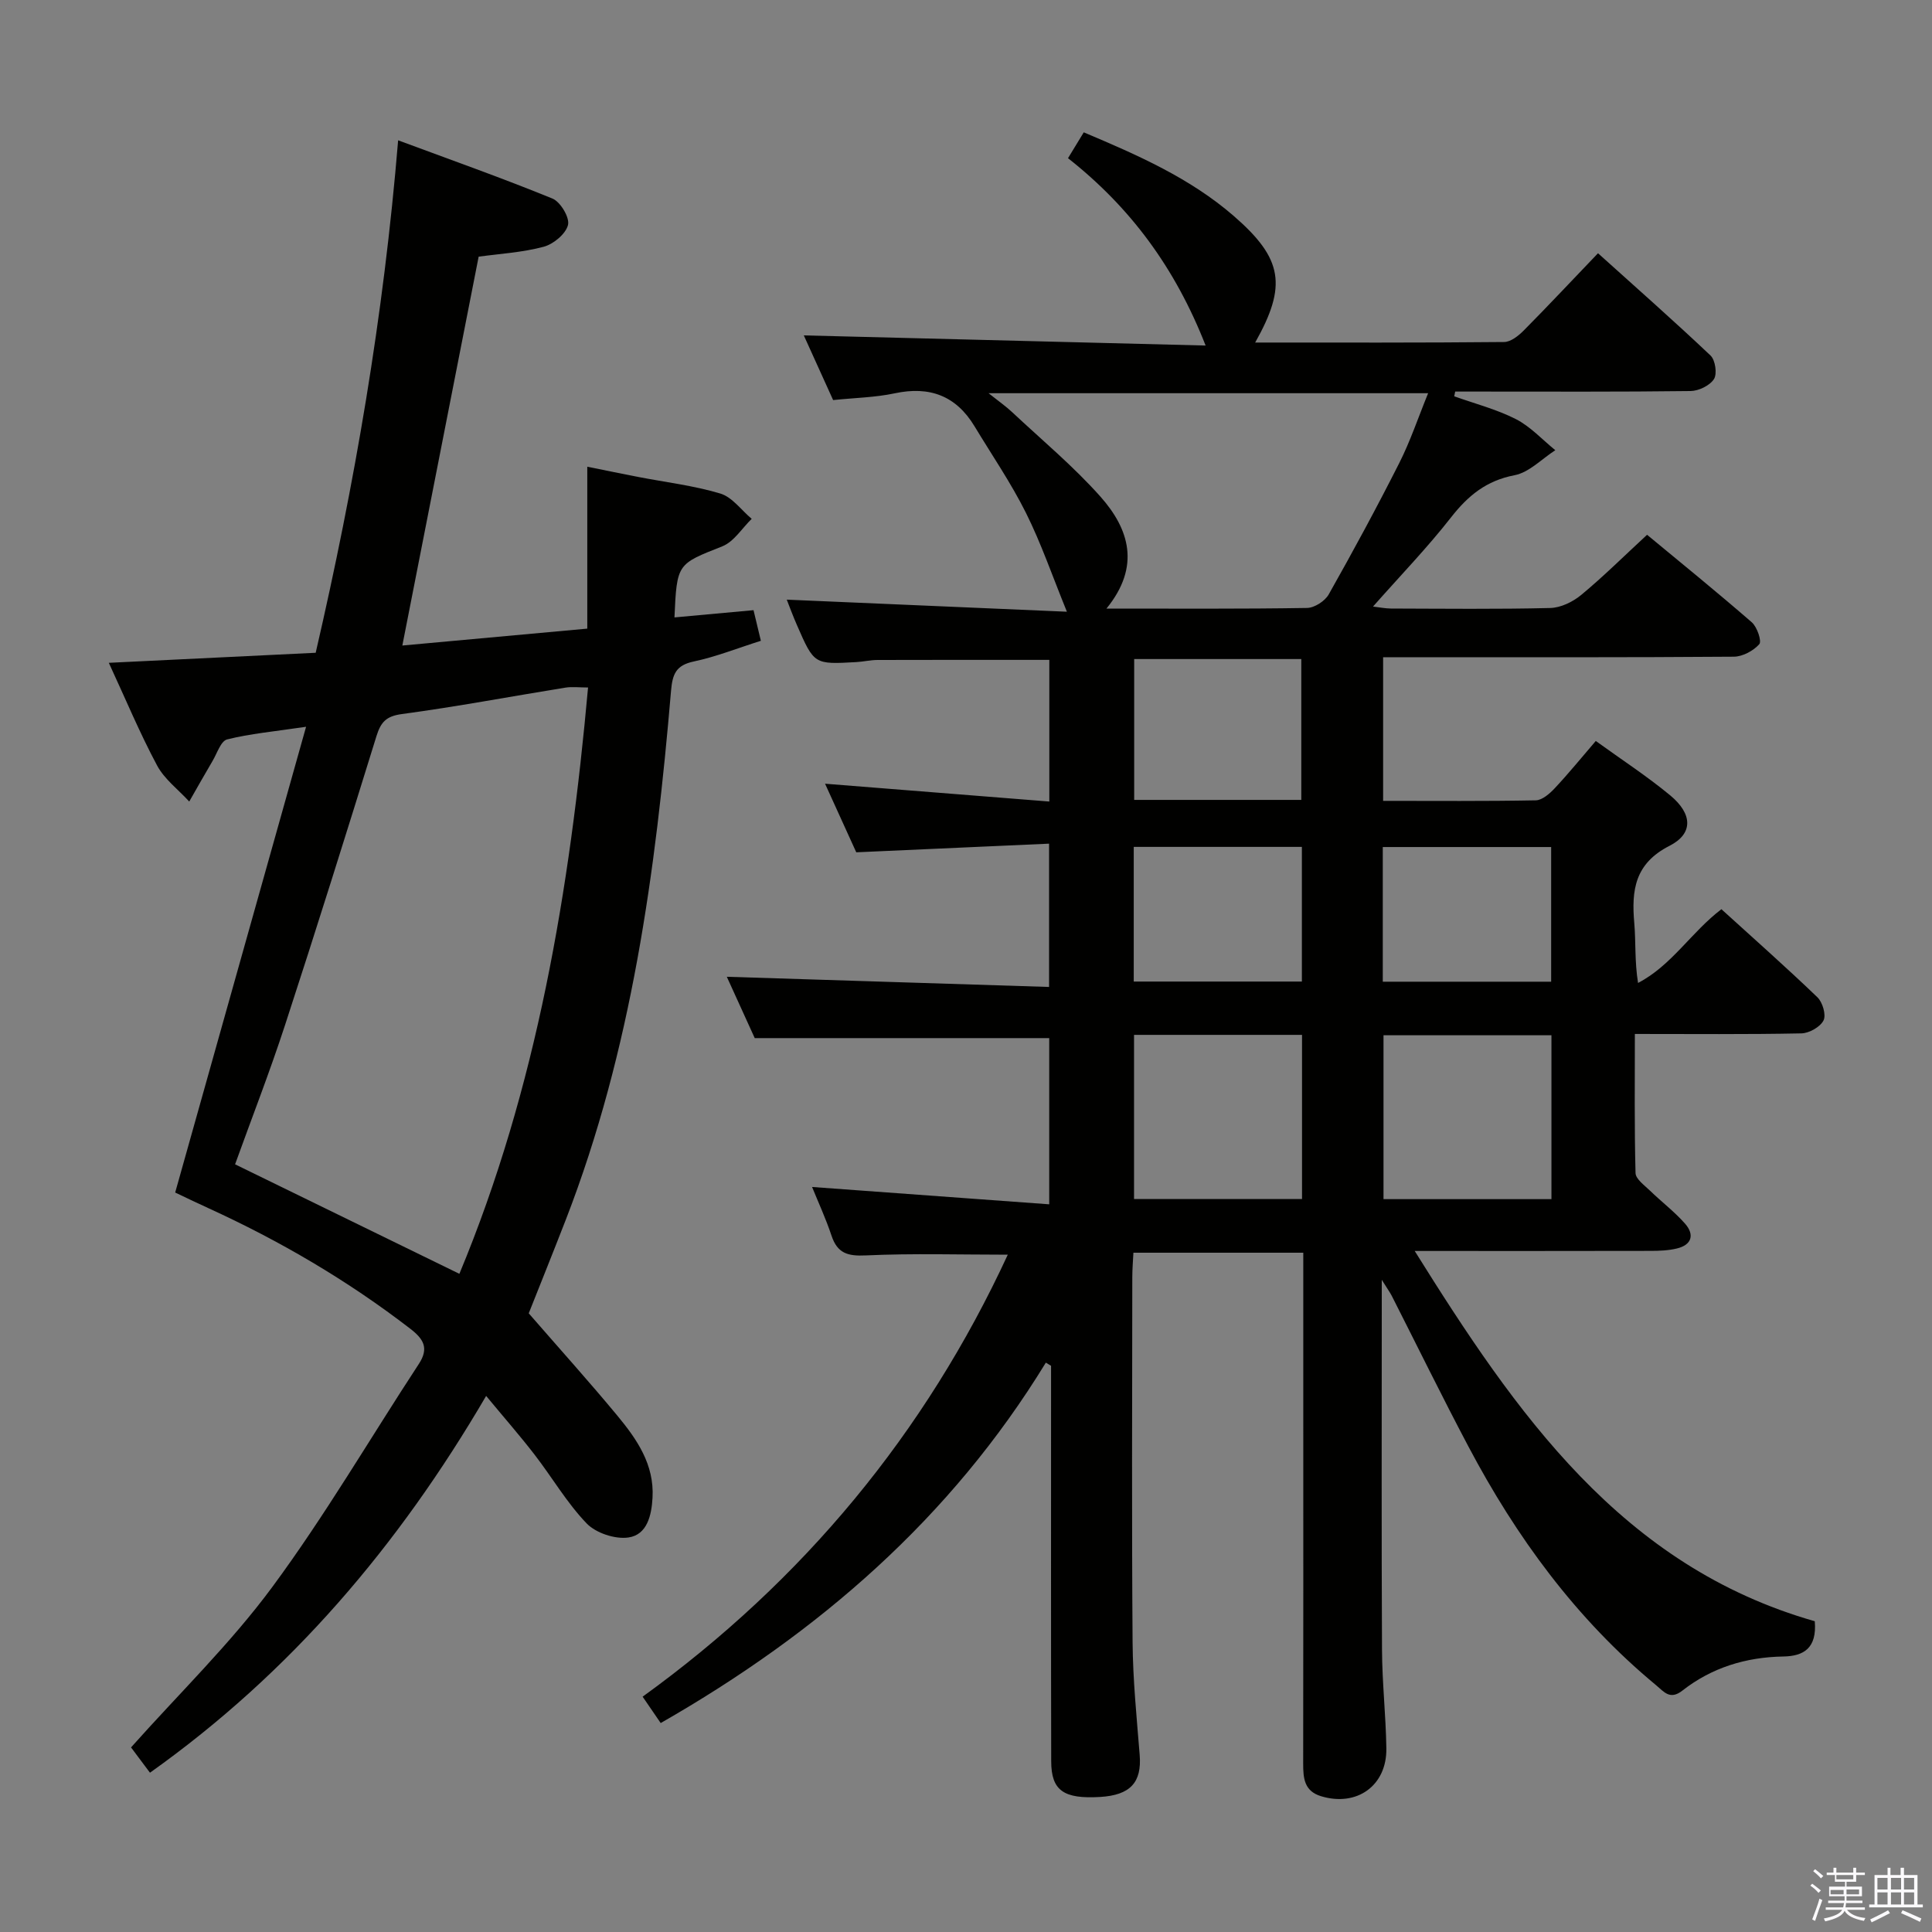 <svg enable-background="new 0 0 400 400" viewBox="0 0 400 400" xmlns="http://www.w3.org/2000/svg"><rect x="0" y="0" width="400" height="400" fill="#808080" stroke="none"/><path d="m374.8 390.4.4-.4c.7.5 1.3 1 1.8 1.4l-.5.5c-.5-.6-1.1-1.1-1.7-1.5zm1 7.3-.6-.3c.5-1.4 1.1-2.8 1.5-4.3.2.1.4.2.6.3-.5 1.3-1 2.8-1.5 4.3zm-.4-10.3.4-.4c.4.3 1 .8 1.7 1.4l-.5.5c-.4-.5-1-1-1.6-1.5zm2.5.3h1.7v-1h.6v1h3.5v-1h.6v1h1.8v.5h-1.8v1.4h-2v1h3.2v2h-3.2v.9h3.3v.5h-3.4c0 .3-.1.6-.1.9h4v.5h-3.7c.7.9 1.9 1.5 3.8 1.7-.1.2-.2.4-.3.6-2.1-.4-3.5-1.1-4-2.1-.4 1-1.8 1.7-4 2.2-.1-.2-.2-.4-.3-.6 2.1-.4 3.4-1 3.8-1.8h-3.4v-.5h3.6c.1-.3.1-.6.2-.9h-3.3v-.5h3.4c0-.3 0-.6 0-.9h-3.2v-2h3.3v-1h-2.1v-1.4h-1.7v-.5zm1.1 3.5v1h2.7c0-.3 0-.4 0-.4 0-.2 0-.2 0-.2 0-.1 0-.2 0-.3h-2.7zm1.2-3v.9h3.5v-.9zm4.7 3h-2.6v.6.4h2.6z" fill="#fbfafc"/><path d="m393.6 386.7h.6v1.5h2.8v6.1h1.1v.6h-11.1v-.6h1.1v-6.1h2.7v-1.5h.6v1.5h2.1v-1.5zm-2.7 8.8.4.6c-1.2.6-2.5 1.3-3.8 1.9-.1-.2-.2-.4-.3-.6 1.2-.6 2.5-1.2 3.7-1.9zm-2.2-6.7v2.4h2.1v-2.4zm0 3v2.5h2.1v-2.5zm2.8-3v2.4h2.1v-2.4zm0 3v2.5h2.1v-2.5zm6 6.1c-1.4-.7-2.7-1.3-3.9-1.8l.3-.6c1.5.6 2.7 1.2 3.9 1.7zm-1.2-9.1h-2.1v2.4h2.1zm-2.1 3v2.5h2.1v-2.5z" fill="#fbfafc"/><g fill="#010100"><path d="m136.79 356.74c-1.18-1.72-2.27-3.31-3.74-5.46 33.3-24.07 58.53-54.6 75.6-91.51-9.89 0-19.66-.3-29.39.15-3.75.18-5.88-.43-7.1-4.08-1.18-3.55-2.76-6.96-4.03-10.09 16.38 1.2 32.52 2.38 49.1 3.59 0-12.36 0-23.43 0-34.41-20.11 0-40.13 0-60.97 0-1.75-3.84-3.93-8.63-5.78-12.7 22.02.69 44.16 1.39 66.72 2.11 0-10.44 0-19.64 0-29.67-13.23.59-26.14 1.17-39.92 1.79-1.92-4.23-4.14-9.1-6.46-14.2 15.72 1.25 30.89 2.45 46.43 3.69 0-10.17 0-19.74 0-29.33-12 0-23.77-.02-35.53.02-1.49 0-2.97.36-4.46.44-8.69.49-8.7.49-12.24-7.61-.86-1.96-1.6-3.97-2.13-5.32 19.23.83 38.57 1.66 58 2.5-3.02-7.41-5.32-14.14-8.47-20.45-3.1-6.21-7.06-11.99-10.66-17.95-3.82-6.32-9.29-8.36-16.51-6.82-4.03.86-8.22.93-12.76 1.4-2.13-4.7-4.3-9.49-6.07-13.39 27.48.69 55.11 1.39 83.19 2.1-6.3-16.09-15.57-28.61-28.49-38.79 1.13-1.86 2.12-3.48 3.26-5.35 11.21 4.72 22.02 9.48 31.05 17.31 10.2 8.85 11.07 14.43 4.44 26.21 17.33 0 34.44.06 51.54-.11 1.38-.01 2.99-1.3 4.08-2.4 5.03-5.08 9.92-10.3 15.36-15.98 7.9 7.12 15.73 14.01 23.3 21.18.99.94 1.4 3.79.71 4.87-.87 1.35-3.16 2.46-4.85 2.48-14.66.19-29.33.11-43.99.11-1.58 0-3.16 0-4.74 0-.07.33-.13.66-.2.98 4.28 1.53 8.75 2.68 12.76 4.72 3.03 1.55 5.47 4.25 8.17 6.44-2.8 1.8-5.41 4.6-8.44 5.18-5.85 1.12-9.62 4.22-13.15 8.73-4.91 6.28-10.48 12.04-16.15 18.46 1.36.16 2.52.4 3.69.41 11 .03 22 .16 32.99-.11 2.19-.05 4.69-1.27 6.43-2.71 4.59-3.8 8.83-8.02 13.63-12.45 6.96 5.76 14.43 11.82 21.68 18.12 1.1.96 2.1 3.91 1.55 4.53-1.21 1.37-3.43 2.57-5.25 2.59-22.16.17-44.33.11-66.49.11-1.96 0-3.91 0-6.14 0v29.74c10.71 0 21.16.09 31.61-.11 1.34-.03 2.89-1.4 3.94-2.52 2.83-3.02 5.45-6.24 8.48-9.77 5.33 3.86 10.61 7.29 15.43 11.28 4.6 3.82 4.8 7.9-.17 10.43-7.2 3.67-7.89 9.2-7.29 15.99.34 3.94.06 7.93.78 12.4 6.97-3.63 10.99-10.49 17.26-15.27 6.71 6.1 13.42 12.03 19.87 18.23 1.08 1.03 1.85 3.67 1.27 4.8-.69 1.36-2.97 2.64-4.58 2.68-11.29.23-22.59.12-34.48.12 0 9.89-.11 19.34.14 28.79.03 1.25 1.85 2.54 2.99 3.65 2.38 2.31 5.06 4.34 7.25 6.82 2 2.27 1.45 4.41-1.7 5.16-1.75.42-3.62.49-5.43.49-15.98.04-31.96.02-48.83.02 21.02 33.66 42.83 65.25 82.83 76.66.47 5.58-2.29 7.23-6.51 7.3-7.73.13-14.81 2.29-20.9 7.06-2.58 2.02-3.81.24-5.45-1.12-16.55-13.7-28.95-30.67-38.91-49.53-5.43-10.27-10.54-20.71-15.8-31.06-.35-.69-.82-1.33-2.08-3.34v6.1c0 23.5-.07 46.99.05 70.49.03 6.81.8 13.62.9 20.43.11 7.74-6.14 12.15-13.54 9.89-3.49-1.07-3.68-3.75-3.68-6.75.04-24.33.02-48.66.02-72.99 0-10.81 0-21.61 0-32.78-11.76 0-23.17 0-35.17 0-.08 1.62-.23 3.37-.23 5.13-.02 25.16-.13 50.33.06 75.49.06 7.79.85 15.59 1.47 23.37.45 5.67-1.92 8.31-8.18 8.69-7.56.45-10.13-1.31-10.14-7.39-.06-25.5-.03-50.99-.03-76.49 0-1.8 0-3.59 0-5.39-.36-.22-.72-.43-1.08-.65-19.66 32.16-47.03 55.91-79.74 74.62zm92.29-230.74c14.56 0 28.04.09 41.52-.13 1.55-.02 3.71-1.42 4.49-2.79 5.06-8.96 9.96-18.01 14.6-27.19 2.3-4.54 3.92-9.42 5.99-14.48-30.46 0-60.27 0-91.01 0 2.11 1.68 3.58 2.7 4.87 3.91 6.17 5.78 12.72 11.23 18.32 17.53 5.93 6.69 8.34 14.42 1.22 23.15zm40.49 88.26c-11.89 0-23.18 0-34.78 0v33.98h34.78c0-11.42 0-22.49 0-33.98zm51.64 34.01c0-11.52 0-22.71 0-33.93-11.8 0-23.21 0-34.77 0v33.93zm-51.79-82.66c0-10.14 0-19.7 0-29.16-11.8 0-23.19 0-34.6 0v29.16zm-34.69 37.61h34.81c0-9.45 0-18.53 0-27.88-11.69 0-23.09 0-34.81 0zm86.42.03c0-9.56 0-18.74 0-27.88-11.84 0-23.24 0-34.86 0v27.88z"/><path d="m36.27 246.9c8.98-31.94 17.84-63.48 27.1-96.43-6.67.99-11.61 1.43-16.35 2.62-1.3.33-2.08 2.89-3.02 4.47-1.64 2.78-3.22 5.59-4.82 8.39-2.26-2.47-5.13-4.61-6.66-7.47-3.58-6.69-6.51-13.73-9.99-21.25 14.62-.71 28.62-1.39 42.83-2.08 8.06-34.85 14.06-69.6 17.07-106.1 11.04 4.1 21.6 7.83 31.95 12.06 1.65.68 3.6 3.93 3.22 5.46-.46 1.86-3 3.97-5.04 4.52-4.44 1.19-9.13 1.45-13.46 2.05-5.25 26.75-10.45 53.23-15.8 80.51 12.71-1.16 25.32-2.31 38.29-3.5 0-11.13 0-21.86 0-33.52 3.85.77 7.15 1.46 10.46 2.1 5.71 1.11 11.54 1.79 17.08 3.45 2.47.74 4.35 3.44 6.5 5.24-2 1.94-3.67 4.72-6.06 5.68-9.35 3.71-9.43 3.5-9.93 14.73 5.27-.48 10.47-.96 16.37-1.5.42 1.73.89 3.72 1.52 6.34-4.82 1.52-9.26 3.3-13.88 4.28-3.69.78-4.42 2.59-4.72 6.08-3.17 37.31-8.13 74.28-21.79 109.51-2.82 7.26-5.74 14.49-7.67 19.37 6.6 7.59 12.62 14.27 18.35 21.19 4.05 4.89 7.66 10.11 7.28 16.97-.2 3.68-1.12 7.69-4.99 8.25-2.75.4-6.72-.91-8.65-2.91-4.11-4.27-7.16-9.56-10.82-14.29-3.02-3.91-6.29-7.64-9.99-12.11-18.16 31.06-40.47 57.3-69.6 78.01-1.52-2.03-2.87-3.84-3.92-5.24 10-11.22 20.59-21.49 29.23-33.19 10.93-14.79 20.25-30.78 30.35-46.19 2.16-3.29.97-5.19-1.78-7.31-12.98-10-27.01-18.21-41.89-25-2.37-1.08-4.73-2.22-6.77-3.19zm85.48-104.56c-1.82 0-3.3-.2-4.71.03-11.28 1.82-22.53 3.95-33.85 5.47-3.27.44-4.35 1.69-5.25 4.57-6.18 19.96-12.42 39.9-18.91 59.77-3.22 9.87-7 19.55-10.36 28.88 15.57 7.6 30.74 15.01 46.44 22.67 16.03-38.47 22.86-79.43 26.64-121.39z"/></g></svg>